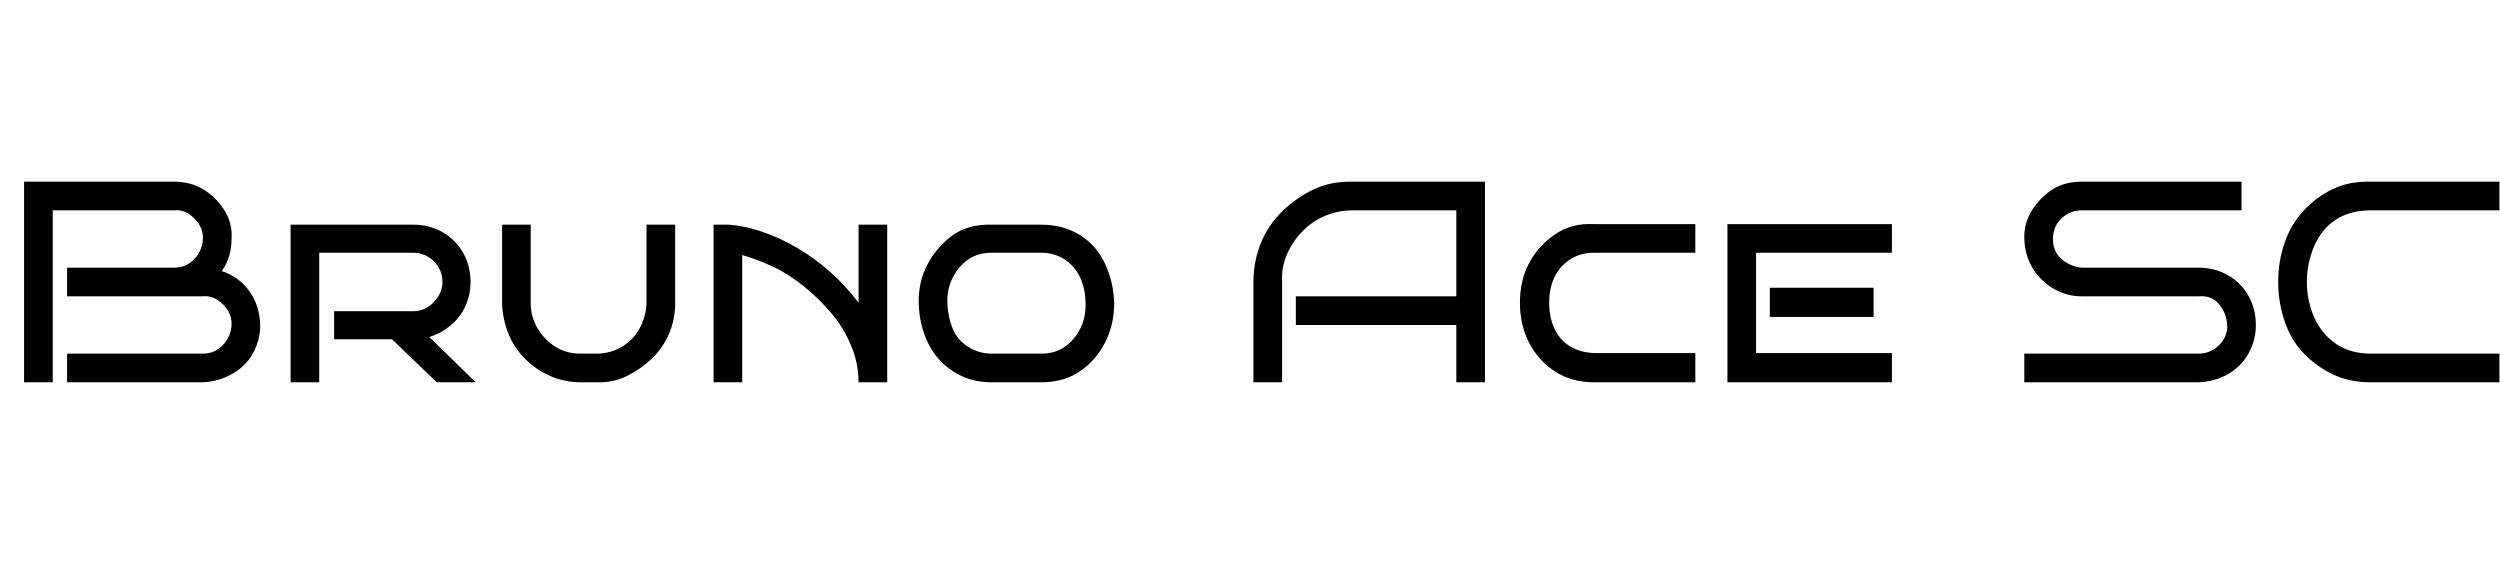 <svg id="fnt-Bruno Ace SC" viewBox="0 0 4362 1000" xmlns="http://www.w3.org/2000/svg"><path id="bruno-ace-sc" class="f" d="M454 567q0 27-13 50t-37 36-50 14h-237v-50h237q21 0 35-15t15-35-15-36-35-14h-237v-50h187q21 0 35-15t15-35-15-36-35-14h-212v300h-50v-350h262q28 0 50 13t37 36 13 51q0 15-4 29t-13 27q30 10 48 35t19 59m295 21l81 79h-68l-78-75h-101v-49h138q21 0 36-16t15-35q0-21-15-36t-36-15h-164v226h-50v-275h214q28 0 51 13t36 36 13 51q0 22-9 42t-26 34-37 20m379-196h50v137q0 29-11 54t-30 43-43 30-53 11h-28q-28 0-53-11t-44-30-29-44-11-53v-137h50v137q0 24 12 44t31 32 44 12h28q24 0 44-12t31-32 12-44v-137m420 275h-50q0-33-13-64t-34-56-48-47-55-35-53-20v222h-50v-275h27v0q27 2 57 12t61 28 58 42 50 54v-136h50v275m396-138q0 38-16 69t-44 50-67 19h-87q-38 0-67-19t-44-50-16-69 16-69 44-50 67-18h87q38 0 67 18t44 50 16 69m-50 0q0-24-9-44t-27-32-41-12h-87q-24 0-41 12t-27 32-9 44 9 44 27 32 41 12h87q24 0 41-12t27-32 9-44m697-212v350h-50v-100h-280v-50h280v-150h-180q-34 0-62 16t-46 46-16 63v175h-50v-175q0-36 13-68t38-56 55-38 68-13h230m367 299v51h-177q-39 0-68-19t-45-50-16-70 16-69 45-50 68-18h177v50h-177q-24 0-42 12t-27 31-9 44 9 45 27 31 42 12h177m343 0v51h-287v-276h287v50h-237v175h237m-32-114v51h-181v-51h181m667 65q0 27-13 50t-36 36-51 14h-304v-50h304q21 0 36-15t14-35-14-36-36-14h-204q-27 0-50-14t-36-36-14-50 14-51 36-36 50-13h279v50h-279q-20 0-35 14t-15 36 15 35 35 15h204q28 0 51 13t36 36 13 51m425 50v50h-225q-37 0-66-14t-51-37-33-56-11-68q0-36 11-68t33-56 51-38 66-13h225v50h-225q-35 0-60 16t-38 46-13 63 13 62 38 46 60 17h225" />
</svg>